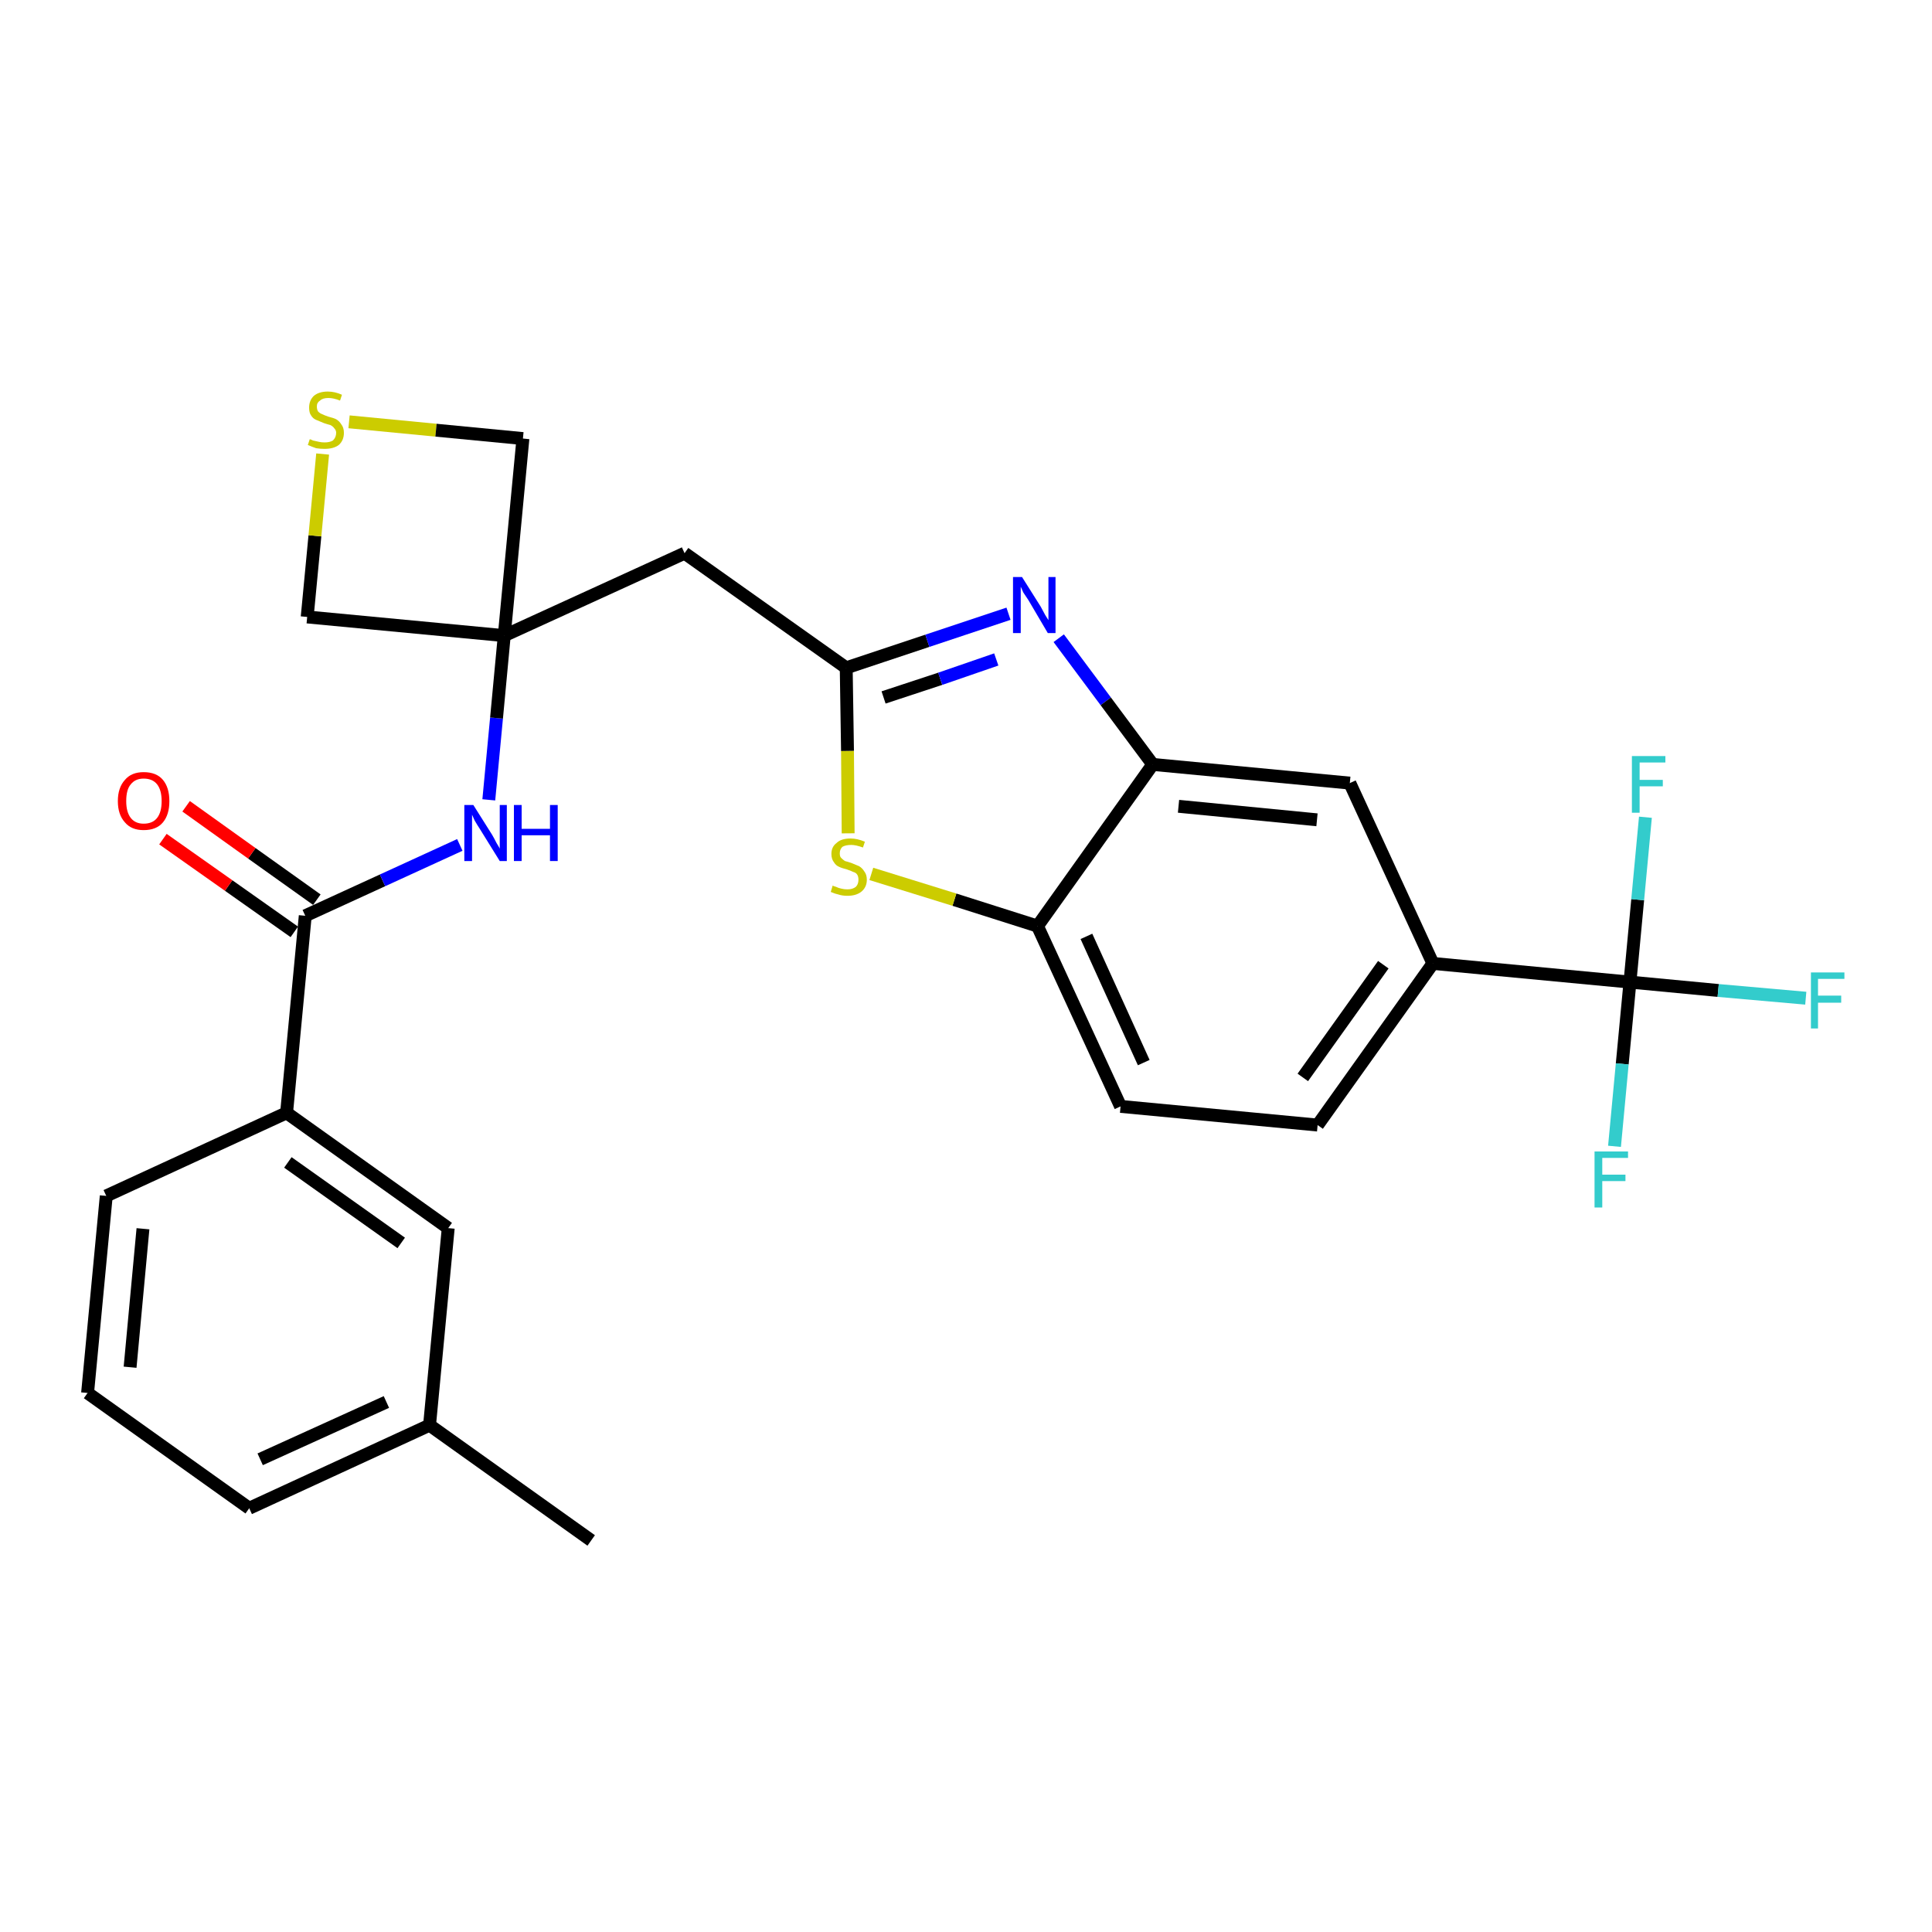 <?xml version='1.0' encoding='iso-8859-1'?>
<svg version='1.1' baseProfile='full'
              xmlns='http://www.w3.org/2000/svg'
                      xmlns:rdkit='http://www.rdkit.org/xml'
                      xmlns:xlink='http://www.w3.org/1999/xlink'
                  xml:space='preserve'
width='300px' height='300px' viewBox='0 0 300 300'>
<!-- END OF HEADER -->
<path class='bond-0 atom-0 atom-1' d='M 91.8,239.2 L 66.7,221.3' style='fill:none;fill-rule:evenodd;stroke:#000000;stroke-width:2.0px;stroke-linecap:butt;stroke-linejoin:miter;stroke-opacity:1' />
<path class='bond-1 atom-1 atom-2' d='M 66.7,221.3 L 38.7,234.2' style='fill:none;fill-rule:evenodd;stroke:#000000;stroke-width:2.0px;stroke-linecap:butt;stroke-linejoin:miter;stroke-opacity:1' />
<path class='bond-1 atom-1 atom-2' d='M 60.0,217.7 L 40.4,226.6' style='fill:none;fill-rule:evenodd;stroke:#000000;stroke-width:2.0px;stroke-linecap:butt;stroke-linejoin:miter;stroke-opacity:1' />
<path class='bond-27 atom-27 atom-1' d='M 69.6,190.7 L 66.7,221.3' style='fill:none;fill-rule:evenodd;stroke:#000000;stroke-width:2.0px;stroke-linecap:butt;stroke-linejoin:miter;stroke-opacity:1' />
<path class='bond-2 atom-2 atom-3' d='M 38.7,234.2 L 13.6,216.3' style='fill:none;fill-rule:evenodd;stroke:#000000;stroke-width:2.0px;stroke-linecap:butt;stroke-linejoin:miter;stroke-opacity:1' />
<path class='bond-3 atom-3 atom-4' d='M 13.6,216.3 L 16.5,185.7' style='fill:none;fill-rule:evenodd;stroke:#000000;stroke-width:2.0px;stroke-linecap:butt;stroke-linejoin:miter;stroke-opacity:1' />
<path class='bond-3 atom-3 atom-4' d='M 20.2,212.3 L 22.2,190.8' style='fill:none;fill-rule:evenodd;stroke:#000000;stroke-width:2.0px;stroke-linecap:butt;stroke-linejoin:miter;stroke-opacity:1' />
<path class='bond-4 atom-4 atom-5' d='M 16.5,185.7 L 44.5,172.8' style='fill:none;fill-rule:evenodd;stroke:#000000;stroke-width:2.0px;stroke-linecap:butt;stroke-linejoin:miter;stroke-opacity:1' />
<path class='bond-5 atom-5 atom-6' d='M 44.5,172.8 L 47.4,142.2' style='fill:none;fill-rule:evenodd;stroke:#000000;stroke-width:2.0px;stroke-linecap:butt;stroke-linejoin:miter;stroke-opacity:1' />
<path class='bond-26 atom-5 atom-27' d='M 44.5,172.8 L 69.6,190.7' style='fill:none;fill-rule:evenodd;stroke:#000000;stroke-width:2.0px;stroke-linecap:butt;stroke-linejoin:miter;stroke-opacity:1' />
<path class='bond-26 atom-5 atom-27' d='M 44.7,180.5 L 62.3,193.0' style='fill:none;fill-rule:evenodd;stroke:#000000;stroke-width:2.0px;stroke-linecap:butt;stroke-linejoin:miter;stroke-opacity:1' />
<path class='bond-6 atom-6 atom-7' d='M 49.2,139.7 L 39.1,132.5' style='fill:none;fill-rule:evenodd;stroke:#000000;stroke-width:2.0px;stroke-linecap:butt;stroke-linejoin:miter;stroke-opacity:1' />
<path class='bond-6 atom-6 atom-7' d='M 39.1,132.5 L 28.9,125.2' style='fill:none;fill-rule:evenodd;stroke:#FF0000;stroke-width:2.0px;stroke-linecap:butt;stroke-linejoin:miter;stroke-opacity:1' />
<path class='bond-6 atom-6 atom-7' d='M 45.7,144.7 L 35.5,137.5' style='fill:none;fill-rule:evenodd;stroke:#000000;stroke-width:2.0px;stroke-linecap:butt;stroke-linejoin:miter;stroke-opacity:1' />
<path class='bond-6 atom-6 atom-7' d='M 35.5,137.5 L 25.3,130.3' style='fill:none;fill-rule:evenodd;stroke:#FF0000;stroke-width:2.0px;stroke-linecap:butt;stroke-linejoin:miter;stroke-opacity:1' />
<path class='bond-7 atom-6 atom-8' d='M 47.4,142.2 L 59.4,136.7' style='fill:none;fill-rule:evenodd;stroke:#000000;stroke-width:2.0px;stroke-linecap:butt;stroke-linejoin:miter;stroke-opacity:1' />
<path class='bond-7 atom-6 atom-8' d='M 59.4,136.7 L 71.4,131.2' style='fill:none;fill-rule:evenodd;stroke:#0000FF;stroke-width:2.0px;stroke-linecap:butt;stroke-linejoin:miter;stroke-opacity:1' />
<path class='bond-8 atom-8 atom-9' d='M 75.9,124.2 L 77.1,111.5' style='fill:none;fill-rule:evenodd;stroke:#0000FF;stroke-width:2.0px;stroke-linecap:butt;stroke-linejoin:miter;stroke-opacity:1' />
<path class='bond-8 atom-8 atom-9' d='M 77.1,111.5 L 78.3,98.7' style='fill:none;fill-rule:evenodd;stroke:#000000;stroke-width:2.0px;stroke-linecap:butt;stroke-linejoin:miter;stroke-opacity:1' />
<path class='bond-9 atom-9 atom-10' d='M 78.3,98.7 L 106.3,85.9' style='fill:none;fill-rule:evenodd;stroke:#000000;stroke-width:2.0px;stroke-linecap:butt;stroke-linejoin:miter;stroke-opacity:1' />
<path class='bond-23 atom-9 atom-24' d='M 78.3,98.7 L 47.7,95.8' style='fill:none;fill-rule:evenodd;stroke:#000000;stroke-width:2.0px;stroke-linecap:butt;stroke-linejoin:miter;stroke-opacity:1' />
<path class='bond-28 atom-26 atom-9' d='M 81.2,68.1 L 78.3,98.7' style='fill:none;fill-rule:evenodd;stroke:#000000;stroke-width:2.0px;stroke-linecap:butt;stroke-linejoin:miter;stroke-opacity:1' />
<path class='bond-10 atom-10 atom-11' d='M 106.3,85.9 L 131.4,103.7' style='fill:none;fill-rule:evenodd;stroke:#000000;stroke-width:2.0px;stroke-linecap:butt;stroke-linejoin:miter;stroke-opacity:1' />
<path class='bond-11 atom-11 atom-12' d='M 131.4,103.7 L 144.0,99.5' style='fill:none;fill-rule:evenodd;stroke:#000000;stroke-width:2.0px;stroke-linecap:butt;stroke-linejoin:miter;stroke-opacity:1' />
<path class='bond-11 atom-11 atom-12' d='M 144.0,99.5 L 156.6,95.3' style='fill:none;fill-rule:evenodd;stroke:#0000FF;stroke-width:2.0px;stroke-linecap:butt;stroke-linejoin:miter;stroke-opacity:1' />
<path class='bond-11 atom-11 atom-12' d='M 137.2,108.3 L 146.0,105.4' style='fill:none;fill-rule:evenodd;stroke:#000000;stroke-width:2.0px;stroke-linecap:butt;stroke-linejoin:miter;stroke-opacity:1' />
<path class='bond-11 atom-11 atom-12' d='M 146.0,105.4 L 154.7,102.4' style='fill:none;fill-rule:evenodd;stroke:#0000FF;stroke-width:2.0px;stroke-linecap:butt;stroke-linejoin:miter;stroke-opacity:1' />
<path class='bond-29 atom-23 atom-11' d='M 131.7,129.4 L 131.6,116.6' style='fill:none;fill-rule:evenodd;stroke:#CCCC00;stroke-width:2.0px;stroke-linecap:butt;stroke-linejoin:miter;stroke-opacity:1' />
<path class='bond-29 atom-23 atom-11' d='M 131.6,116.6 L 131.4,103.7' style='fill:none;fill-rule:evenodd;stroke:#000000;stroke-width:2.0px;stroke-linecap:butt;stroke-linejoin:miter;stroke-opacity:1' />
<path class='bond-12 atom-12 atom-13' d='M 164.4,99.1 L 171.7,108.9' style='fill:none;fill-rule:evenodd;stroke:#0000FF;stroke-width:2.0px;stroke-linecap:butt;stroke-linejoin:miter;stroke-opacity:1' />
<path class='bond-12 atom-12 atom-13' d='M 171.7,108.9 L 179.0,118.7' style='fill:none;fill-rule:evenodd;stroke:#000000;stroke-width:2.0px;stroke-linecap:butt;stroke-linejoin:miter;stroke-opacity:1' />
<path class='bond-13 atom-13 atom-14' d='M 179.0,118.7 L 209.6,121.6' style='fill:none;fill-rule:evenodd;stroke:#000000;stroke-width:2.0px;stroke-linecap:butt;stroke-linejoin:miter;stroke-opacity:1' />
<path class='bond-13 atom-13 atom-14' d='M 183.0,125.2 L 204.5,127.3' style='fill:none;fill-rule:evenodd;stroke:#000000;stroke-width:2.0px;stroke-linecap:butt;stroke-linejoin:miter;stroke-opacity:1' />
<path class='bond-30 atom-22 atom-13' d='M 161.1,143.8 L 179.0,118.7' style='fill:none;fill-rule:evenodd;stroke:#000000;stroke-width:2.0px;stroke-linecap:butt;stroke-linejoin:miter;stroke-opacity:1' />
<path class='bond-14 atom-14 atom-15' d='M 209.6,121.6 L 222.5,149.6' style='fill:none;fill-rule:evenodd;stroke:#000000;stroke-width:2.0px;stroke-linecap:butt;stroke-linejoin:miter;stroke-opacity:1' />
<path class='bond-15 atom-15 atom-16' d='M 222.5,149.6 L 253.1,152.5' style='fill:none;fill-rule:evenodd;stroke:#000000;stroke-width:2.0px;stroke-linecap:butt;stroke-linejoin:miter;stroke-opacity:1' />
<path class='bond-19 atom-15 atom-20' d='M 222.5,149.6 L 204.6,174.7' style='fill:none;fill-rule:evenodd;stroke:#000000;stroke-width:2.0px;stroke-linecap:butt;stroke-linejoin:miter;stroke-opacity:1' />
<path class='bond-19 atom-15 atom-20' d='M 214.8,149.8 L 202.3,167.3' style='fill:none;fill-rule:evenodd;stroke:#000000;stroke-width:2.0px;stroke-linecap:butt;stroke-linejoin:miter;stroke-opacity:1' />
<path class='bond-16 atom-16 atom-17' d='M 253.1,152.5 L 266.8,153.8' style='fill:none;fill-rule:evenodd;stroke:#000000;stroke-width:2.0px;stroke-linecap:butt;stroke-linejoin:miter;stroke-opacity:1' />
<path class='bond-16 atom-16 atom-17' d='M 266.8,153.8 L 280.4,155.0' style='fill:none;fill-rule:evenodd;stroke:#33CCCC;stroke-width:2.0px;stroke-linecap:butt;stroke-linejoin:miter;stroke-opacity:1' />
<path class='bond-17 atom-16 atom-18' d='M 253.1,152.5 L 251.9,165.2' style='fill:none;fill-rule:evenodd;stroke:#000000;stroke-width:2.0px;stroke-linecap:butt;stroke-linejoin:miter;stroke-opacity:1' />
<path class='bond-17 atom-16 atom-18' d='M 251.9,165.2 L 250.7,178.0' style='fill:none;fill-rule:evenodd;stroke:#33CCCC;stroke-width:2.0px;stroke-linecap:butt;stroke-linejoin:miter;stroke-opacity:1' />
<path class='bond-18 atom-16 atom-19' d='M 253.1,152.5 L 254.3,139.7' style='fill:none;fill-rule:evenodd;stroke:#000000;stroke-width:2.0px;stroke-linecap:butt;stroke-linejoin:miter;stroke-opacity:1' />
<path class='bond-18 atom-16 atom-19' d='M 254.3,139.7 L 255.5,126.9' style='fill:none;fill-rule:evenodd;stroke:#33CCCC;stroke-width:2.0px;stroke-linecap:butt;stroke-linejoin:miter;stroke-opacity:1' />
<path class='bond-20 atom-20 atom-21' d='M 204.6,174.7 L 174.0,171.8' style='fill:none;fill-rule:evenodd;stroke:#000000;stroke-width:2.0px;stroke-linecap:butt;stroke-linejoin:miter;stroke-opacity:1' />
<path class='bond-21 atom-21 atom-22' d='M 174.0,171.8 L 161.1,143.8' style='fill:none;fill-rule:evenodd;stroke:#000000;stroke-width:2.0px;stroke-linecap:butt;stroke-linejoin:miter;stroke-opacity:1' />
<path class='bond-21 atom-21 atom-22' d='M 177.6,165.0 L 168.7,145.4' style='fill:none;fill-rule:evenodd;stroke:#000000;stroke-width:2.0px;stroke-linecap:butt;stroke-linejoin:miter;stroke-opacity:1' />
<path class='bond-22 atom-22 atom-23' d='M 161.1,143.8 L 148.2,139.7' style='fill:none;fill-rule:evenodd;stroke:#000000;stroke-width:2.0px;stroke-linecap:butt;stroke-linejoin:miter;stroke-opacity:1' />
<path class='bond-22 atom-22 atom-23' d='M 148.2,139.7 L 135.3,135.7' style='fill:none;fill-rule:evenodd;stroke:#CCCC00;stroke-width:2.0px;stroke-linecap:butt;stroke-linejoin:miter;stroke-opacity:1' />
<path class='bond-24 atom-24 atom-25' d='M 47.7,95.8 L 48.9,83.2' style='fill:none;fill-rule:evenodd;stroke:#000000;stroke-width:2.0px;stroke-linecap:butt;stroke-linejoin:miter;stroke-opacity:1' />
<path class='bond-24 atom-24 atom-25' d='M 48.9,83.2 L 50.1,70.5' style='fill:none;fill-rule:evenodd;stroke:#CCCC00;stroke-width:2.0px;stroke-linecap:butt;stroke-linejoin:miter;stroke-opacity:1' />
<path class='bond-25 atom-25 atom-26' d='M 54.2,65.5 L 67.7,66.8' style='fill:none;fill-rule:evenodd;stroke:#CCCC00;stroke-width:2.0px;stroke-linecap:butt;stroke-linejoin:miter;stroke-opacity:1' />
<path class='bond-25 atom-25 atom-26' d='M 67.7,66.8 L 81.2,68.1' style='fill:none;fill-rule:evenodd;stroke:#000000;stroke-width:2.0px;stroke-linecap:butt;stroke-linejoin:miter;stroke-opacity:1' />
<path  class='atom-7' d='M 18.3 124.4
Q 18.3 122.3, 19.4 121.1
Q 20.4 119.9, 22.3 119.9
Q 24.3 119.9, 25.3 121.1
Q 26.3 122.3, 26.3 124.4
Q 26.3 126.5, 25.3 127.7
Q 24.3 128.9, 22.3 128.9
Q 20.4 128.9, 19.4 127.7
Q 18.3 126.5, 18.3 124.4
M 22.3 127.9
Q 23.7 127.9, 24.4 127.0
Q 25.1 126.1, 25.1 124.4
Q 25.1 122.7, 24.4 121.8
Q 23.7 120.9, 22.3 120.9
Q 21.0 120.9, 20.3 121.8
Q 19.6 122.6, 19.6 124.4
Q 19.6 126.1, 20.3 127.0
Q 21.0 127.9, 22.3 127.9
' fill='#FF0000'/>
<path  class='atom-8' d='M 73.5 125.0
L 76.4 129.6
Q 76.7 130.1, 77.1 130.9
Q 77.6 131.7, 77.6 131.8
L 77.6 125.0
L 78.7 125.0
L 78.7 133.7
L 77.6 133.7
L 74.5 128.7
Q 74.1 128.1, 73.7 127.4
Q 73.4 126.7, 73.3 126.5
L 73.3 133.7
L 72.1 133.7
L 72.1 125.0
L 73.5 125.0
' fill='#0000FF'/>
<path  class='atom-8' d='M 79.8 125.0
L 81.0 125.0
L 81.0 128.7
L 85.4 128.7
L 85.4 125.0
L 86.6 125.0
L 86.6 133.7
L 85.4 133.7
L 85.4 129.7
L 81.0 129.7
L 81.0 133.7
L 79.8 133.7
L 79.8 125.0
' fill='#0000FF'/>
<path  class='atom-12' d='M 158.7 89.6
L 161.6 94.2
Q 161.8 94.6, 162.3 95.5
Q 162.8 96.3, 162.8 96.3
L 162.8 89.6
L 163.9 89.6
L 163.9 98.3
L 162.7 98.3
L 159.7 93.2
Q 159.3 92.6, 158.9 92.0
Q 158.6 91.3, 158.5 91.1
L 158.5 98.3
L 157.3 98.3
L 157.3 89.6
L 158.7 89.6
' fill='#0000FF'/>
<path  class='atom-17' d='M 281.2 151.0
L 286.4 151.0
L 286.4 152.0
L 282.3 152.0
L 282.3 154.6
L 285.9 154.6
L 285.9 155.7
L 282.3 155.7
L 282.3 159.7
L 281.2 159.7
L 281.2 151.0
' fill='#33CCCC'/>
<path  class='atom-18' d='M 247.6 178.8
L 252.8 178.8
L 252.8 179.8
L 248.8 179.8
L 248.8 182.4
L 252.4 182.4
L 252.4 183.4
L 248.8 183.4
L 248.8 187.5
L 247.6 187.5
L 247.6 178.8
' fill='#33CCCC'/>
<path  class='atom-19' d='M 253.4 117.4
L 258.6 117.4
L 258.6 118.4
L 254.6 118.4
L 254.6 121.1
L 258.2 121.1
L 258.2 122.1
L 254.6 122.1
L 254.6 126.2
L 253.4 126.2
L 253.4 117.4
' fill='#33CCCC'/>
<path  class='atom-23' d='M 129.3 137.5
Q 129.4 137.6, 129.8 137.7
Q 130.2 137.9, 130.7 138.0
Q 131.1 138.1, 131.6 138.1
Q 132.4 138.1, 132.9 137.7
Q 133.3 137.3, 133.3 136.6
Q 133.3 136.1, 133.1 135.8
Q 132.9 135.5, 132.5 135.4
Q 132.1 135.2, 131.5 135.0
Q 130.7 134.8, 130.3 134.6
Q 129.8 134.4, 129.5 133.9
Q 129.1 133.4, 129.1 132.6
Q 129.1 131.5, 129.9 130.9
Q 130.6 130.2, 132.1 130.2
Q 133.1 130.2, 134.3 130.7
L 134.0 131.6
Q 132.9 131.2, 132.2 131.2
Q 131.3 131.2, 130.8 131.5
Q 130.4 131.9, 130.4 132.5
Q 130.4 133.0, 130.6 133.2
Q 130.9 133.5, 131.2 133.7
Q 131.6 133.8, 132.2 134.0
Q 132.9 134.3, 133.4 134.5
Q 133.9 134.8, 134.2 135.3
Q 134.6 135.8, 134.6 136.6
Q 134.6 137.8, 133.7 138.5
Q 132.9 139.1, 131.6 139.1
Q 130.8 139.1, 130.2 138.9
Q 129.7 138.8, 129.0 138.5
L 129.3 137.5
' fill='#CCCC00'/>
<path  class='atom-25' d='M 48.1 68.2
Q 48.2 68.2, 48.6 68.4
Q 49.0 68.5, 49.5 68.6
Q 49.9 68.7, 50.4 68.7
Q 51.2 68.7, 51.7 68.4
Q 52.2 67.9, 52.2 67.2
Q 52.2 66.8, 51.9 66.5
Q 51.7 66.2, 51.3 66.0
Q 50.9 65.9, 50.3 65.7
Q 49.6 65.4, 49.1 65.2
Q 48.6 65.0, 48.3 64.5
Q 48.0 64.1, 48.0 63.3
Q 48.0 62.2, 48.7 61.5
Q 49.5 60.8, 50.9 60.8
Q 52.0 60.8, 53.1 61.3
L 52.8 62.2
Q 51.8 61.8, 51.0 61.8
Q 50.1 61.8, 49.7 62.2
Q 49.2 62.5, 49.2 63.1
Q 49.2 63.6, 49.4 63.9
Q 49.7 64.2, 50.0 64.3
Q 50.4 64.5, 51.0 64.7
Q 51.8 64.9, 52.2 65.1
Q 52.7 65.4, 53.0 65.9
Q 53.4 66.4, 53.4 67.2
Q 53.4 68.4, 52.6 69.1
Q 51.8 69.7, 50.4 69.7
Q 49.7 69.7, 49.1 69.6
Q 48.5 69.4, 47.8 69.1
L 48.1 68.2
' fill='#CCCC00'/>
</svg>
